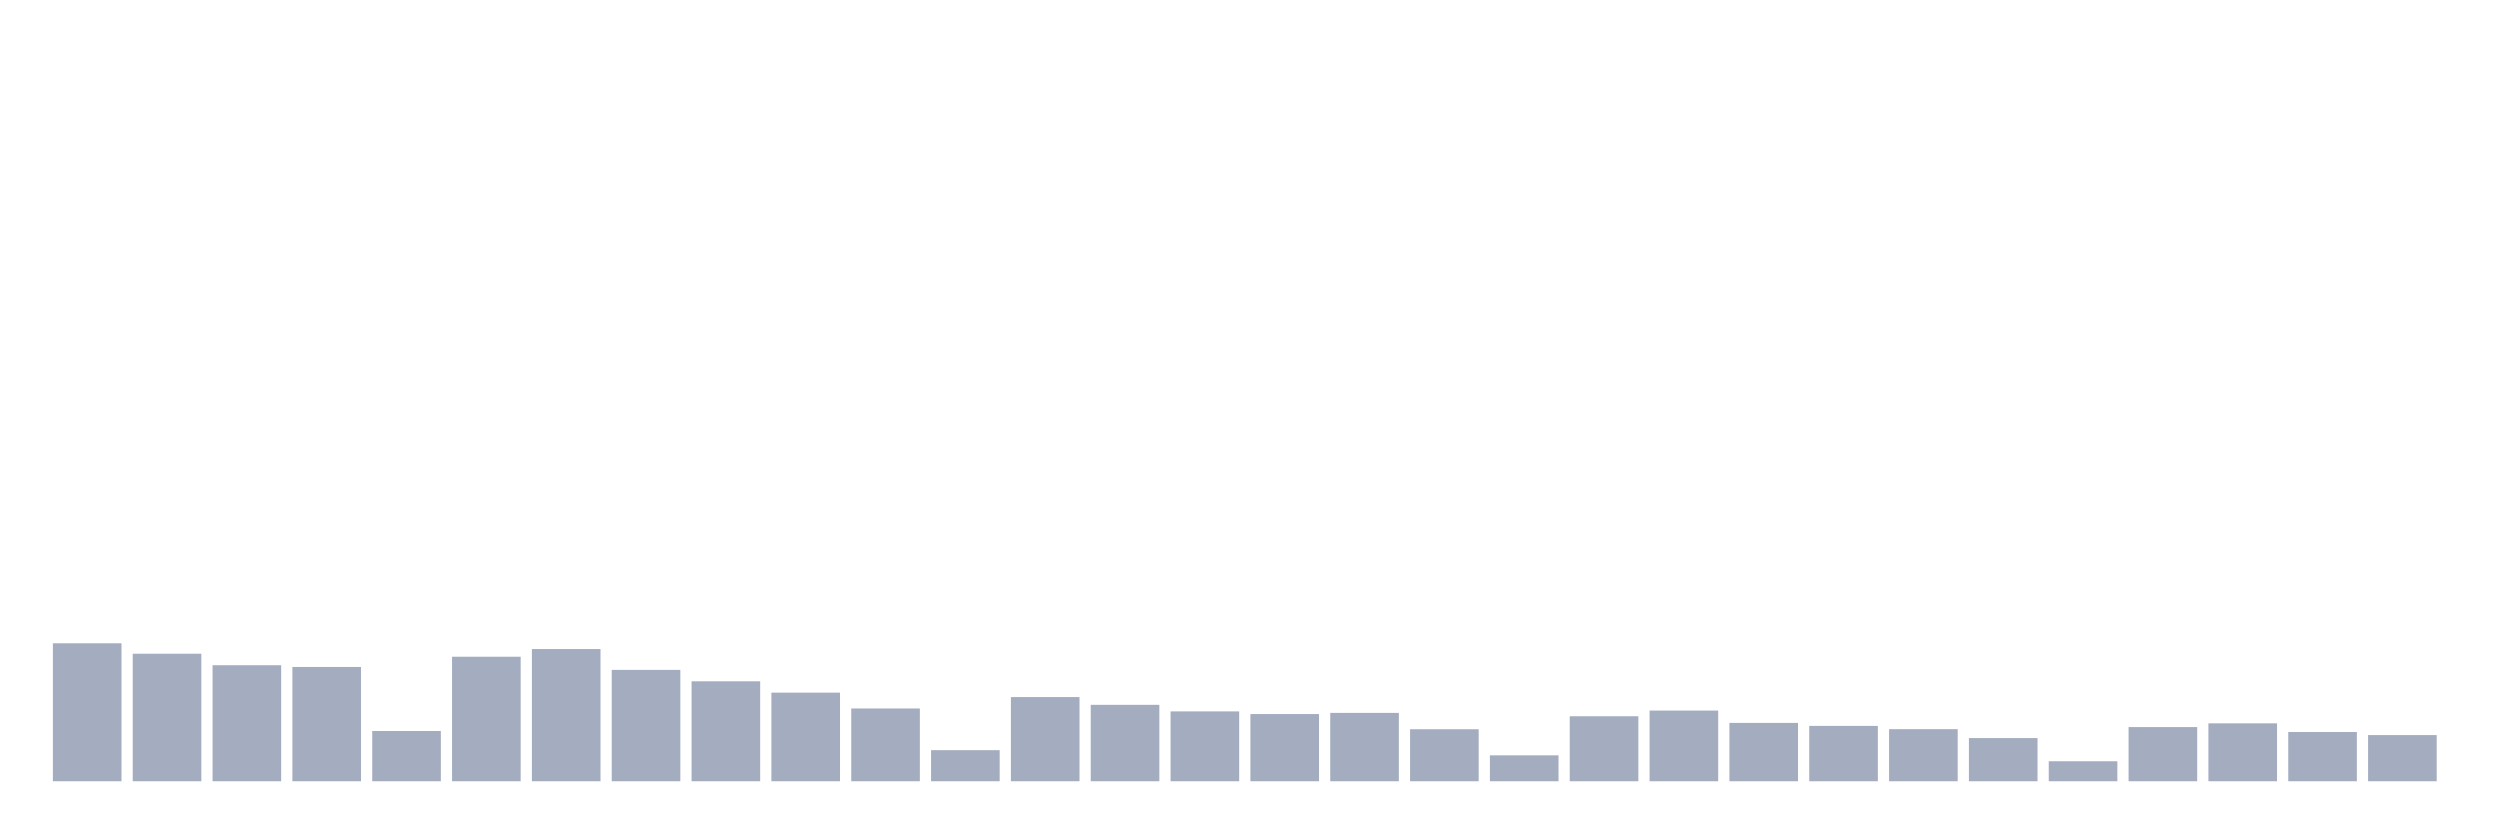 <svg xmlns="http://www.w3.org/2000/svg" viewBox="0 0 480 160"><g transform="translate(10,10)"><rect class="bar" x="0.153" width="13.175" y="113.512" height="26.488" fill="rgb(164,173,192)"></rect><rect class="bar" x="15.482" width="13.175" y="115.513" height="24.487" fill="rgb(164,173,192)"></rect><rect class="bar" x="30.81" width="13.175" y="117.721" height="22.279" fill="rgb(164,173,192)"></rect><rect class="bar" x="46.138" width="13.175" y="118.058" height="21.942" fill="rgb(164,173,192)"></rect><rect class="bar" x="61.466" width="13.175" y="130.349" height="9.651" fill="rgb(164,173,192)"></rect><rect class="bar" x="76.794" width="13.175" y="116.089" height="23.911" fill="rgb(164,173,192)"></rect><rect class="bar" x="92.123" width="13.175" y="114.616" height="25.384" fill="rgb(164,173,192)"></rect><rect class="bar" x="107.451" width="13.175" y="118.618" height="21.382" fill="rgb(164,173,192)"></rect><rect class="bar" x="122.779" width="13.175" y="120.81" height="19.19" fill="rgb(164,173,192)"></rect><rect class="bar" x="138.107" width="13.175" y="122.987" height="17.013" fill="rgb(164,173,192)"></rect><rect class="bar" x="153.436" width="13.175" y="126.028" height="13.972" fill="rgb(164,173,192)"></rect><rect class="bar" x="168.764" width="13.175" y="134.03" height="5.97" fill="rgb(164,173,192)"></rect><rect class="bar" x="184.092" width="13.175" y="123.835" height="16.165" fill="rgb(164,173,192)"></rect><rect class="bar" x="199.42" width="13.175" y="125.324" height="14.676" fill="rgb(164,173,192)"></rect><rect class="bar" x="214.748" width="13.175" y="126.588" height="13.412" fill="rgb(164,173,192)"></rect><rect class="bar" x="230.077" width="13.175" y="127.1" height="12.9" fill="rgb(164,173,192)"></rect><rect class="bar" x="245.405" width="13.175" y="126.876" height="13.124" fill="rgb(164,173,192)"></rect><rect class="bar" x="260.733" width="13.175" y="130.013" height="9.987" fill="rgb(164,173,192)"></rect><rect class="bar" x="276.061" width="13.175" y="135.023" height="4.977" fill="rgb(164,173,192)"></rect><rect class="bar" x="291.39" width="13.175" y="127.516" height="12.484" fill="rgb(164,173,192)"></rect><rect class="bar" x="306.718" width="13.175" y="126.428" height="13.572" fill="rgb(164,173,192)"></rect><rect class="bar" x="322.046" width="13.175" y="128.797" height="11.203" fill="rgb(164,173,192)"></rect><rect class="bar" x="337.374" width="13.175" y="129.373" height="10.627" fill="rgb(164,173,192)"></rect><rect class="bar" x="352.702" width="13.175" y="129.997" height="10.003" fill="rgb(164,173,192)"></rect><rect class="bar" x="368.031" width="13.175" y="131.71" height="8.29" fill="rgb(164,173,192)"></rect><rect class="bar" x="383.359" width="13.175" y="136.159" height="3.841" fill="rgb(164,173,192)"></rect><rect class="bar" x="398.687" width="13.175" y="129.597" height="10.403" fill="rgb(164,173,192)"></rect><rect class="bar" x="414.015" width="13.175" y="128.877" height="11.123" fill="rgb(164,173,192)"></rect><rect class="bar" x="429.344" width="13.175" y="130.541" height="9.459" fill="rgb(164,173,192)"></rect><rect class="bar" x="444.672" width="13.175" y="131.133" height="8.867" fill="rgb(164,173,192)"></rect></g></svg>